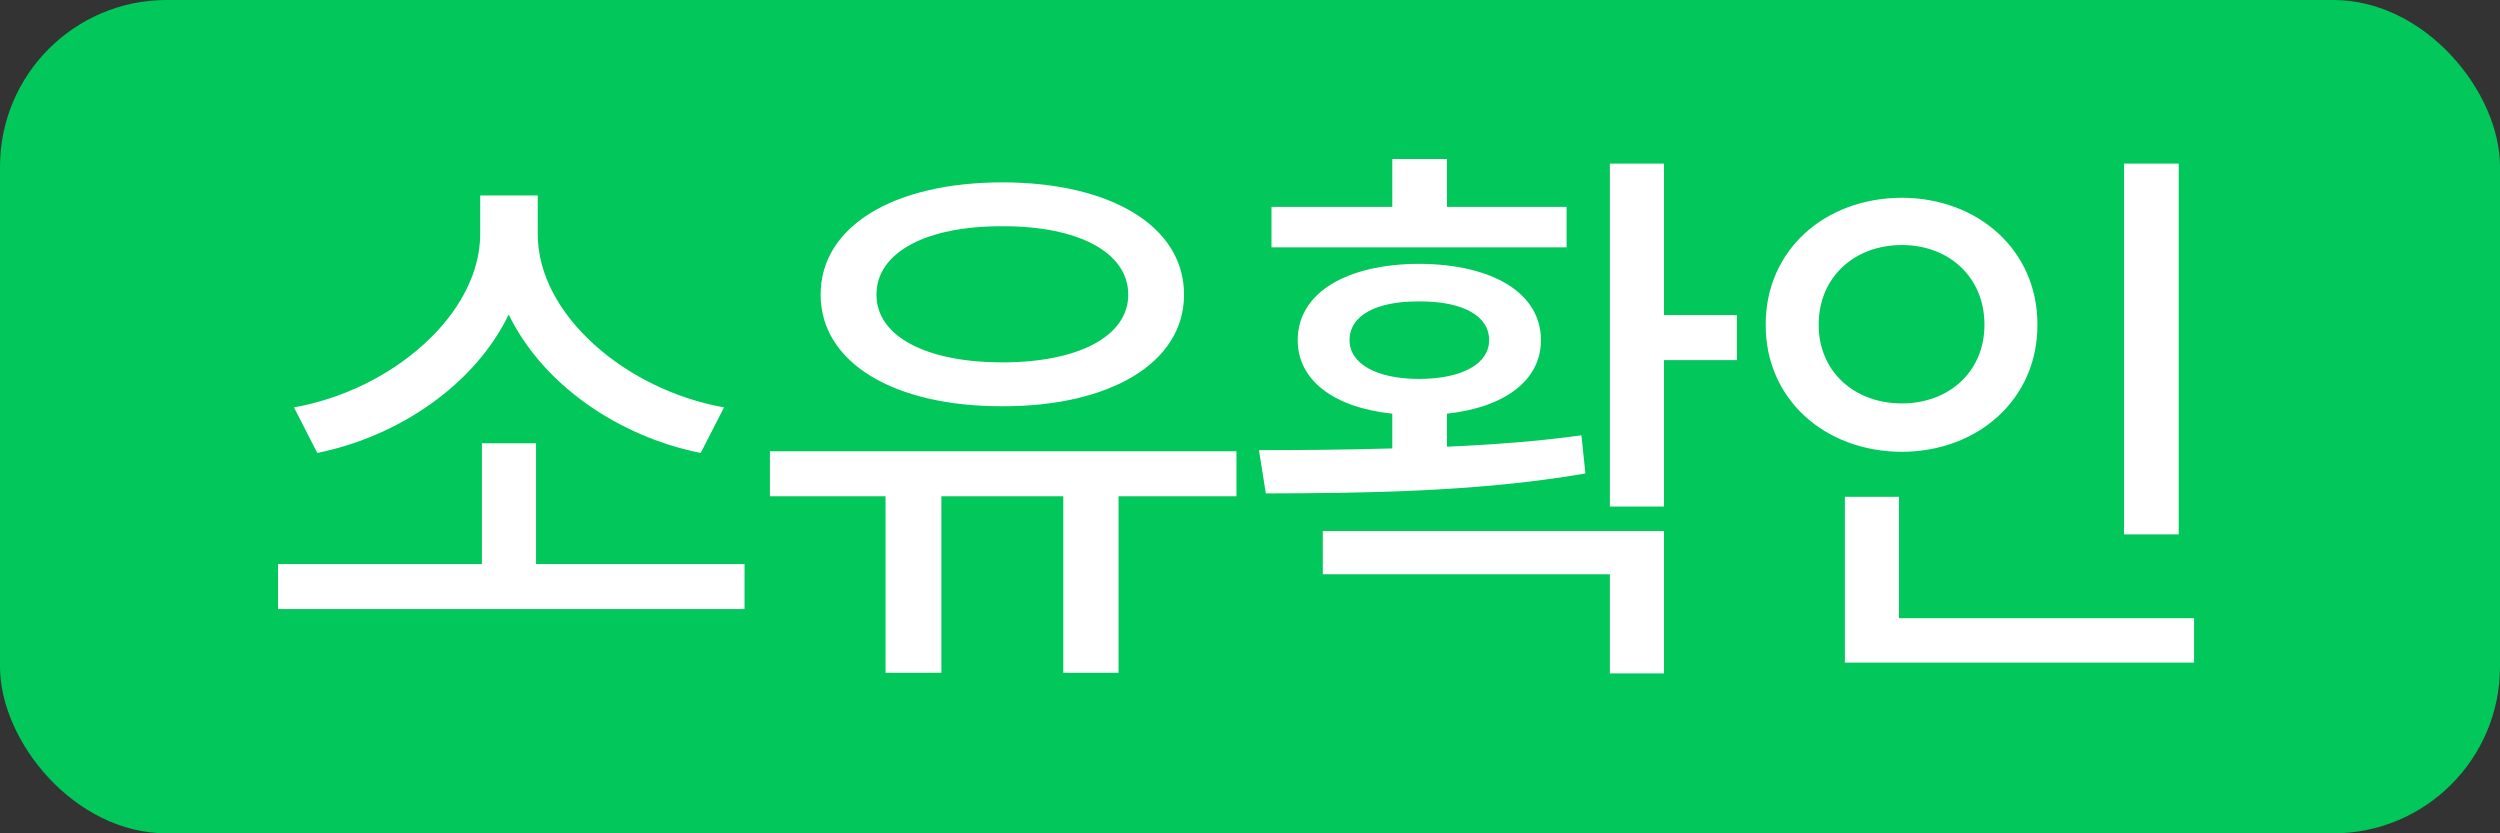 <svg width="60" height="20" viewBox="0 0 60 20" fill="none" xmlns="http://www.w3.org/2000/svg">
<rect x="0" y="0" width="60" height="20" fill="#333333" stroke="none"/>
<rect width="60" height="20" rx="4" fill="#02C75A"/>
<path d="M17.869 13.537V14.617H6.672V13.537H11.566V10.639H12.865V13.537H17.869ZM12.906 5.621C12.906 7.556 15.025 9.36 17.377 9.777L16.817 10.871C14.834 10.475 13.023 9.224 12.209 7.549C11.402 9.217 9.598 10.468 7.615 10.871L7.055 9.777C9.413 9.36 11.519 7.542 11.525 5.621V4.691H12.906V5.621ZM29.675 10.83V11.91H26.845V16.148H25.519V11.91H22.593V16.148H21.253V11.91H18.478V10.83H29.675ZM24.056 4.377C26.647 4.377 28.417 5.423 28.417 7.07C28.417 8.711 26.64 9.757 24.056 9.75C21.465 9.757 19.695 8.711 19.695 7.07C19.695 5.423 21.465 4.377 24.056 4.377ZM24.056 5.43C22.238 5.423 21.035 6.052 21.035 7.07C21.035 8.082 22.244 8.697 24.056 8.697C25.861 8.697 27.078 8.082 27.078 7.07C27.078 6.052 25.867 5.423 24.056 5.43ZM39.936 3.926V7.562H41.686V8.643H39.936V12.156H38.637V3.926H39.936ZM30.215 10.803C31.179 10.803 32.273 10.796 33.415 10.762V9.928C32.027 9.784 31.145 9.135 31.145 8.164C31.145 7.036 32.3 6.339 34.057 6.332C35.828 6.339 36.983 7.036 36.983 8.164C36.983 9.128 36.115 9.777 34.727 9.928V10.721C35.821 10.673 36.922 10.591 37.954 10.447L38.05 11.363C35.418 11.821 32.54 11.835 30.38 11.842L30.215 10.803ZM39.936 12.744V16.162H38.637V13.783H31.747V12.744H39.936ZM37.598 4.965V5.936H30.516V4.965H33.415V3.816H34.727V4.965H37.598ZM34.057 7.234C33.032 7.228 32.389 7.569 32.389 8.164C32.389 8.731 33.039 9.094 34.057 9.094C35.09 9.094 35.739 8.731 35.739 8.164C35.739 7.569 35.09 7.228 34.057 7.234ZM52.289 3.926V12.826H50.977V3.926H52.289ZM52.658 14.836V15.902H44.277V11.924H45.576V14.836H52.658ZM45.645 4.746C47.49 4.753 48.905 6.018 48.898 7.795C48.905 9.565 47.49 10.837 45.645 10.844C43.778 10.837 42.37 9.565 42.377 7.795C42.37 6.018 43.778 4.753 45.645 4.746ZM45.645 5.881C44.51 5.881 43.648 6.646 43.648 7.795C43.648 8.923 44.51 9.682 45.645 9.682C46.772 9.682 47.627 8.923 47.627 7.795C47.627 6.646 46.772 5.881 45.645 5.881Z" fill="white"/>
</svg>
